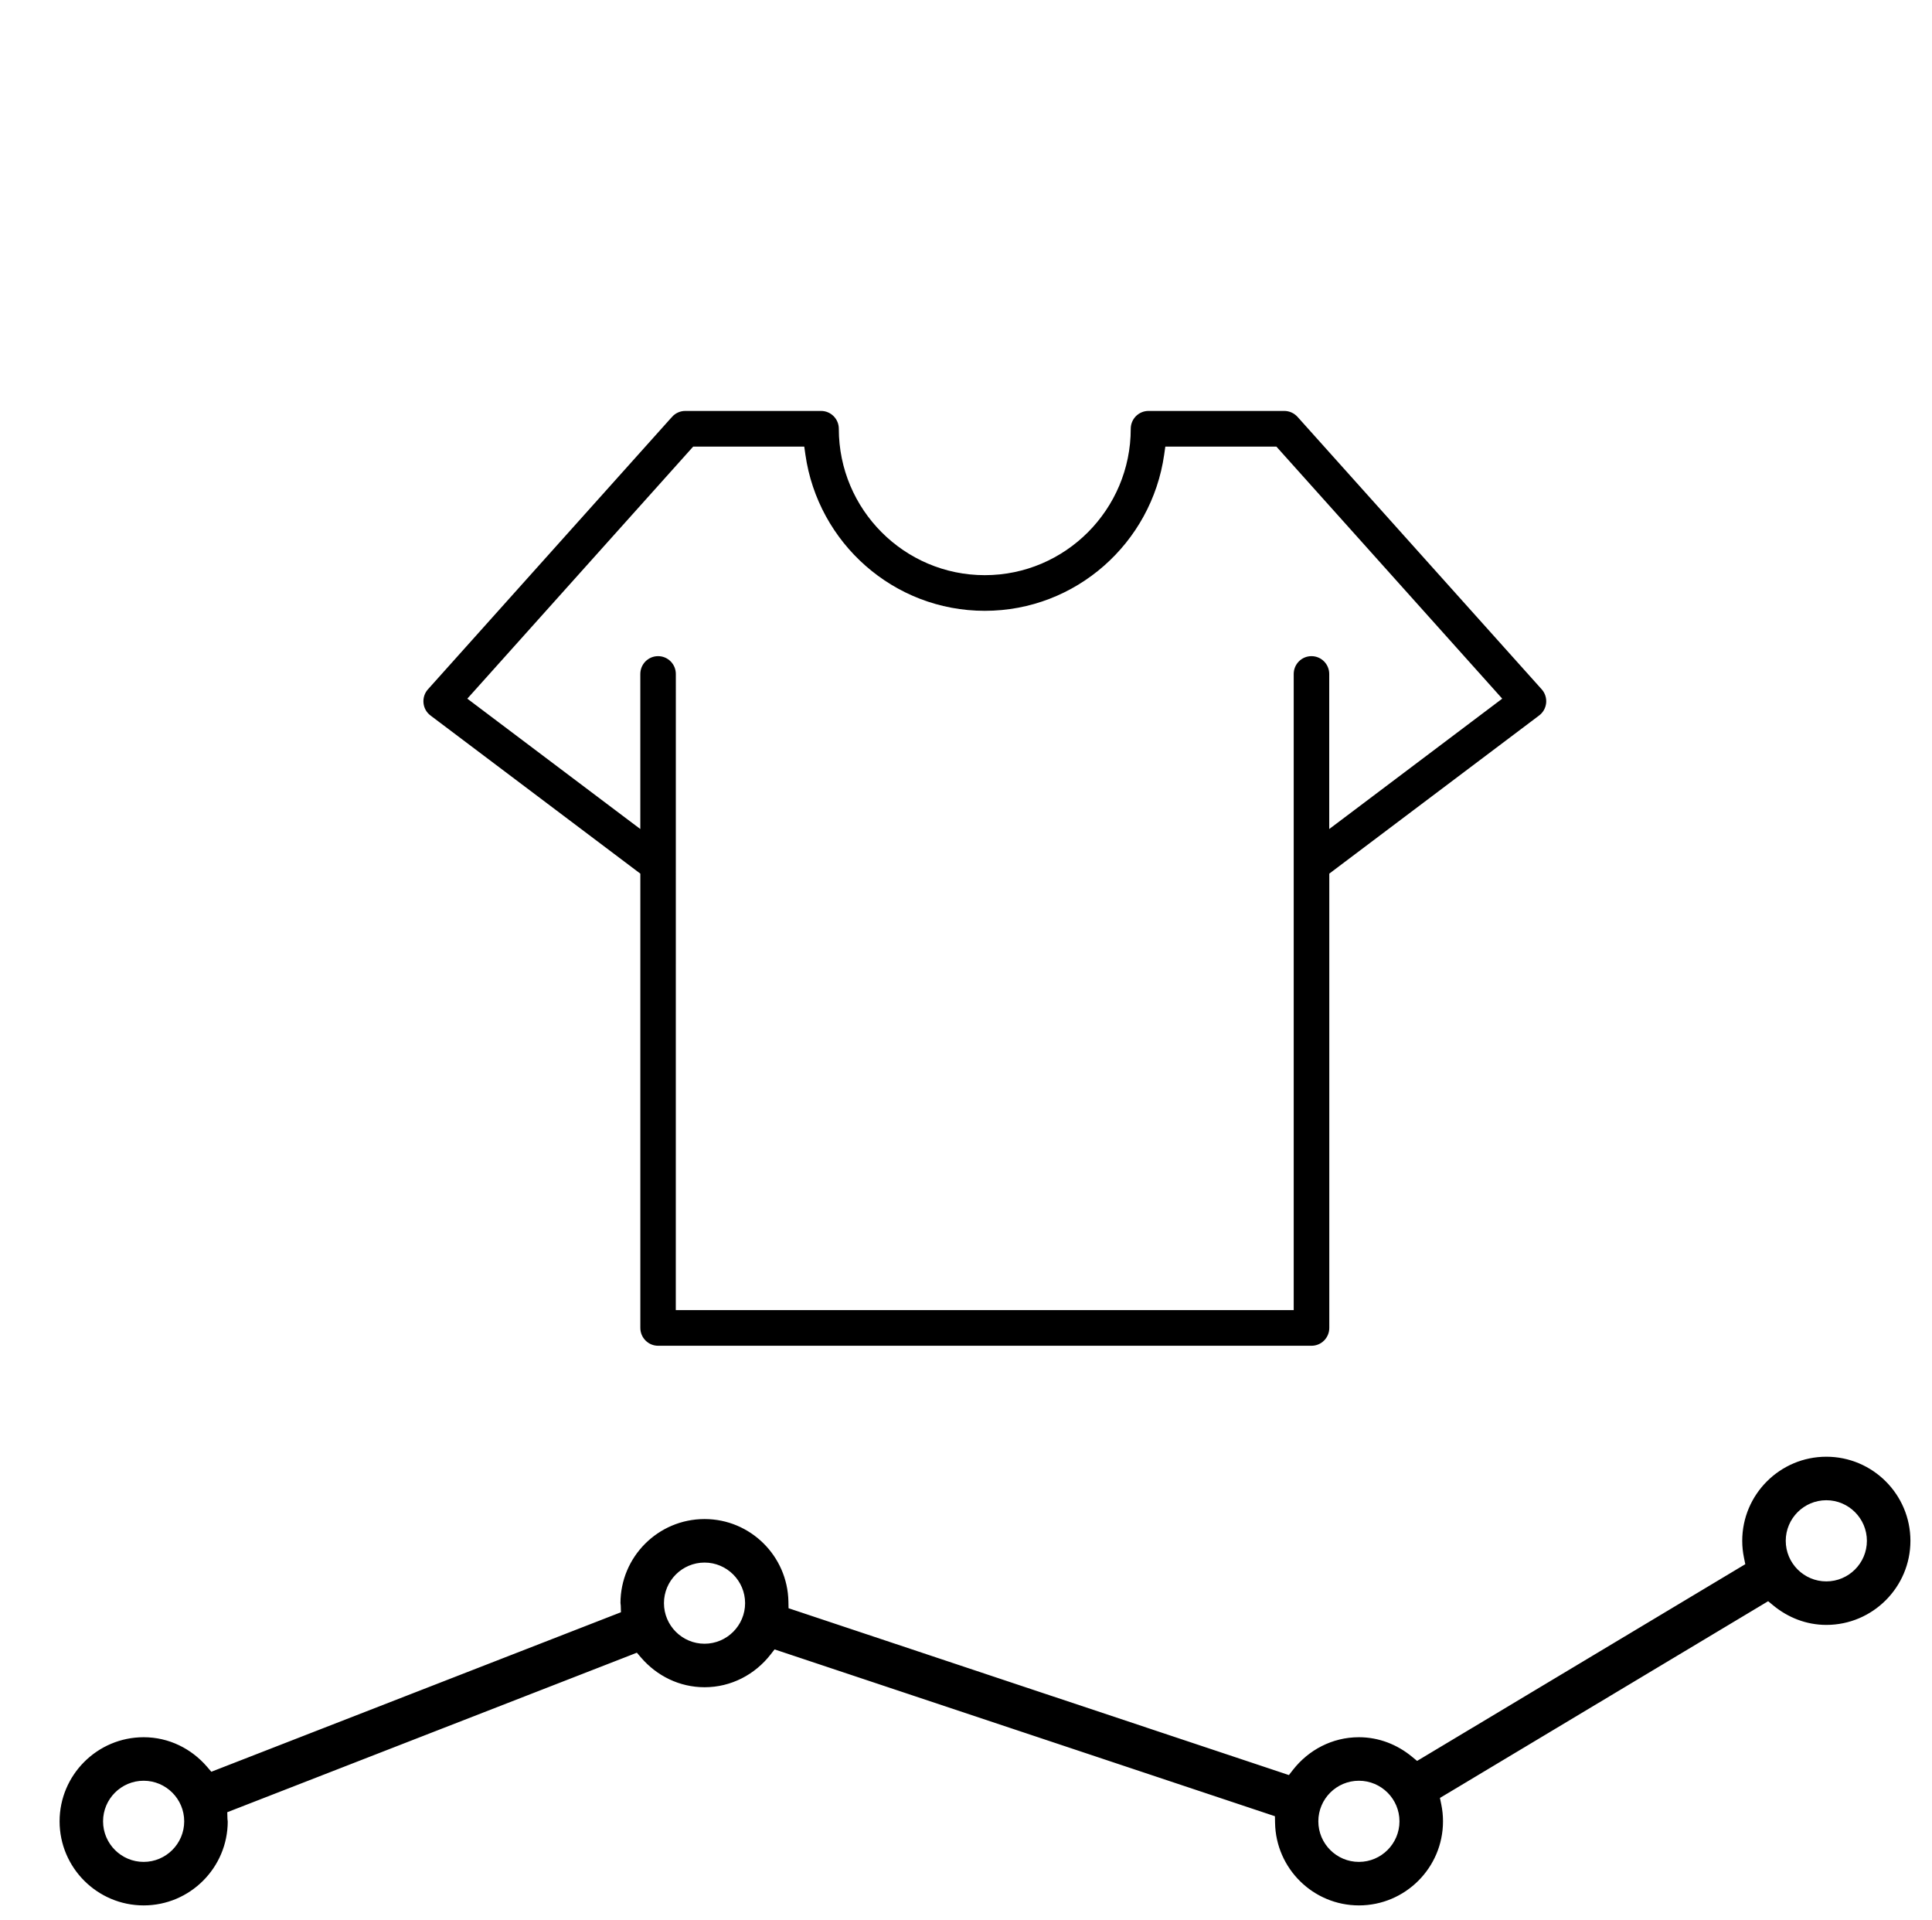 <svg width="154" height="153" viewBox="0 0 154 153" fill="none" xmlns="http://www.w3.org/2000/svg">
<g filter="url(#filter0_d_3897_76917)">
<path d="M136.469 122.609L136.697 122.473L136.644 122.212C136.549 121.752 136.499 121.281 136.499 120.795C136.499 116.894 139.675 113.719 143.576 113.719H143.578C147.479 113.719 150.655 116.894 150.655 120.795C150.655 124.697 147.479 127.872 143.578 127.872C141.88 127.872 140.336 127.244 139.109 126.234L138.905 126.066L138.678 126.202L113.428 141.335L113.199 141.472L113.253 141.733C113.348 142.193 113.397 142.664 113.397 143.15C113.397 147.051 110.222 150.226 106.321 150.226C102.466 150.226 99.33 147.122 99.26 143.281L99.255 143.016L99.003 142.932L60.125 129.972L59.874 129.888L59.711 130.097C58.413 131.757 56.417 132.839 54.162 132.839C52.026 132.839 50.13 131.868 48.827 130.359L48.654 130.158L48.407 130.255L16.745 142.582L16.498 142.678L16.506 142.942C16.508 143 16.516 143.055 16.52 143.087L16.522 143.095C16.527 143.132 16.528 143.143 16.528 143.15C16.528 147.051 13.353 150.226 9.451 150.226C5.55 150.226 2.375 147.051 2.375 143.15C2.375 139.248 5.55 136.073 9.451 136.073C11.587 136.073 13.483 137.045 14.784 138.553L14.957 138.754L15.204 138.658L46.866 126.331L47.113 126.235L47.105 125.97C47.103 125.912 47.095 125.857 47.09 125.826L47.089 125.818C47.084 125.78 47.083 125.769 47.083 125.763C47.083 121.861 50.258 118.686 54.16 118.686C58.014 118.686 61.15 121.79 61.22 125.631L61.225 125.896L61.477 125.98L100.355 138.94L100.606 139.024L100.769 138.815C102.067 137.155 104.063 136.073 106.318 136.073C108.016 136.073 109.56 136.7 110.787 137.711L110.991 137.879L111.218 137.743L136.469 122.609ZM6.59 143.15C6.59 144.725 7.874 146.009 9.449 146.009C11.025 146.009 12.308 144.725 12.308 143.15C12.308 141.574 11.025 140.291 9.449 140.291C7.874 140.291 6.59 141.574 6.59 143.15ZM51.299 125.763C51.299 127.338 52.583 128.622 54.158 128.622C55.733 128.622 57.017 127.338 57.017 125.763C57.017 124.187 55.733 122.904 54.158 122.904C52.583 122.904 51.299 124.187 51.299 125.763ZM103.46 143.15C103.46 144.725 104.743 146.009 106.318 146.009C107.894 146.009 109.177 144.725 109.177 143.15C109.177 141.574 107.894 140.291 106.318 140.291C104.743 140.291 103.46 141.574 103.46 143.15ZM140.717 120.795C140.717 122.371 142 123.654 143.576 123.654C145.151 123.654 146.435 122.371 146.435 120.795C146.435 119.22 145.151 117.936 143.576 117.936C142 117.936 140.717 119.22 140.717 120.795Z" fill="black" stroke="white" stroke-width="0.75"/>
<path d="M31.832 52.686L31.833 52.685L51.288 30.972C51.288 30.971 51.289 30.971 51.289 30.971C51.63 30.591 52.114 30.375 52.621 30.375H63.447C64.436 30.375 65.237 31.18 65.237 32.172C65.237 38.397 70.288 43.463 76.497 43.463C82.707 43.463 87.757 38.397 87.757 32.172C87.757 31.178 88.558 30.375 89.547 30.375H100.373C100.879 30.375 101.362 30.592 101.706 30.972C101.706 30.972 101.706 30.972 101.707 30.973L121.167 52.684L121.167 52.684C121.503 53.057 121.665 53.557 121.617 54.059C121.566 54.563 121.312 55.019 120.91 55.32L120.909 55.321L104.482 67.698L104.333 67.811V67.998V103.828C104.333 104.822 103.531 105.625 102.542 105.625H50.458C49.469 105.625 48.667 104.82 48.667 103.828V67.999V67.812L48.518 67.7L32.091 55.322L32.09 55.321C31.689 55.022 31.432 54.564 31.384 54.062C31.335 53.557 31.497 53.058 31.832 52.686ZM104.328 62.566V63.318L104.929 62.866L116.865 53.872L117.191 53.626L116.919 53.322L99.686 34.092L99.575 33.968H99.407H91.538H91.213L91.167 34.29C90.139 41.496 83.961 47.054 76.498 47.054C69.034 47.054 62.856 41.496 61.828 34.29L61.782 33.968H61.457H53.588H53.42L53.309 34.092L36.075 53.322L35.802 53.626L36.128 53.872L48.064 62.866L48.665 63.318V62.566V51.714C48.665 50.72 49.466 49.917 50.456 49.917C51.445 49.917 52.246 50.722 52.246 51.714L52.243 101.656L52.243 102.031H52.618H100.372H100.747V101.656V51.714C100.747 50.72 101.548 49.917 102.537 49.917C103.527 49.917 104.328 50.722 104.328 51.714V62.566Z" fill="black" stroke="white" stroke-width="0.75"/>
</g>
<defs>
<filter id="filter0_d_3897_76917" x="2" y="30" width="151.029" height="122.602" filterUnits="userSpaceOnUse" color-interpolation-filters="sRGB">
<feFlood flood-opacity="0" result="BackgroundImageFix"/>
<feColorMatrix in="SourceAlpha" type="matrix" values="0 0 0 0 0 0 0 0 0 0 0 0 0 0 0 0 0 0 127 0" result="hardAlpha"/>
<feOffset dx="2" dy="2"/>
<feComposite in2="hardAlpha" operator="out"/>
<feColorMatrix type="matrix" values="0 0 0 0 1 0 0 0 0 0.451 0 0 0 0 0.58 0 0 0 0.7 0"/>
<feBlend mode="normal" in2="BackgroundImageFix" result="effect1_dropShadow_3897_76917"/>
<feBlend mode="normal" in="SourceGraphic" in2="effect1_dropShadow_3897_76917" result="shape"/>
</filter>
</defs>
</svg>

